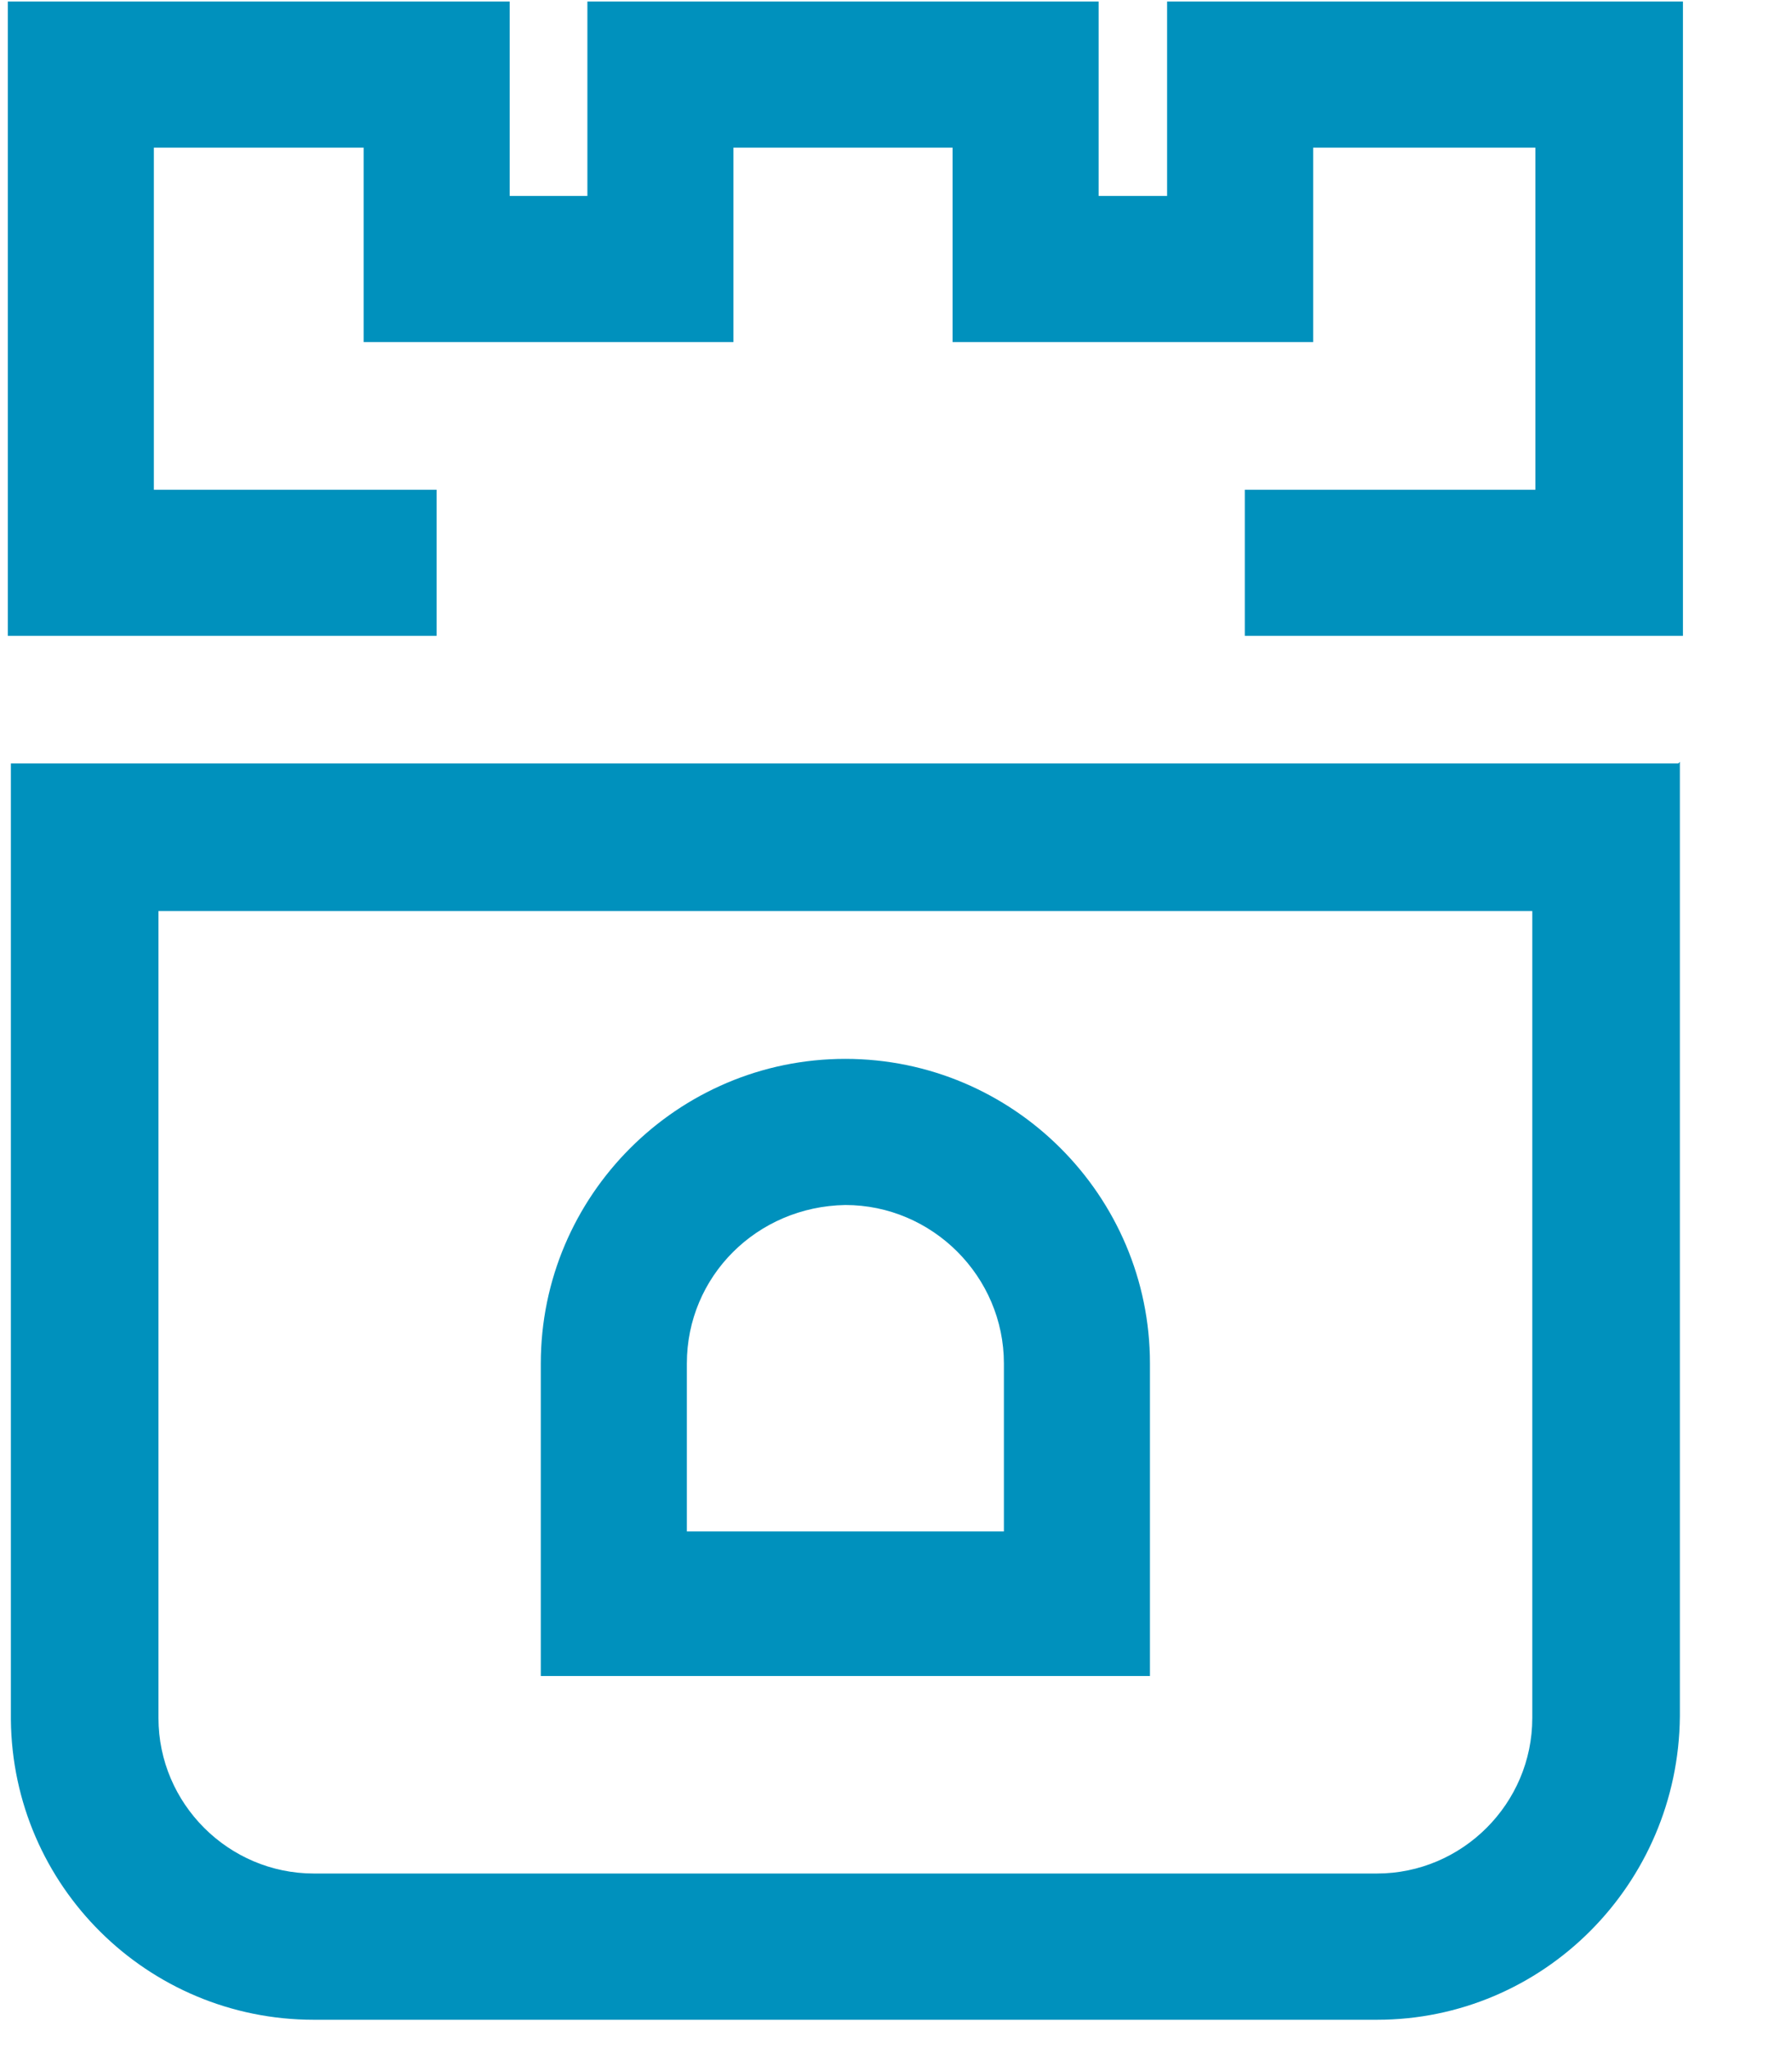 <?xml version="1.0" encoding="UTF-8"?>
<svg width="14px" height="16px" viewBox="0 0 14 16" version="1.1" xmlns="http://www.w3.org/2000/svg" xmlns:xlink="http://www.w3.org/1999/xlink">
    <!-- Generator: Sketch 62 (91390) - https://sketch.com -->
    <title>rook</title>
    <desc>Created with Sketch.</desc>
    <g id="Kotsadm" stroke="none" stroke-width="1" fill="none" fill-rule="evenodd">
        <g id="main_spritesheet" transform="translate(-196, -83)" fill="#0091BD" fill-rule="nonzero">
            <g id="rook" transform="translate(196, 83)">
                <path d="M13.148,4.965 L9.725,4.965 L9.725,3.824 L11.995,3.824 L11.995,1.153 L10.259,1.153 L10.259,2.671 L7.442,2.671 L7.442,1.153 L5.73,1.153 L5.73,2.671 L2.841,2.671 L2.841,1.153 L1.202,1.153 L1.202,3.824 L3.411,3.824 L3.411,4.965 L0.061,4.965 L0.061,0.012 L3.982,0.012 L3.982,1.53 L4.589,1.53 L4.589,0.012 L8.583,0.012 L8.583,1.53 L9.118,1.53 L9.118,0.012 L13.148,0.012 L13.148,4.965 Z M11.971,7.114 L11.971,13.415 C11.971,14.083 11.424,14.629 10.757,14.629 L2.452,14.629 C1.785,14.629 1.238,14.083 1.238,13.415 L1.238,7.114 L11.971,7.114 L11.971,7.114 Z M13.112,5.961 L0.085,5.961 L0.085,13.427 C0.097,14.726 1.153,15.771 2.452,15.771 L10.757,15.771 C12.056,15.771 13.112,14.714 13.124,13.403 L13.124,5.949 L13.112,5.961 Z" id="Shape"></path>
                <path d="M6.604,9.409 C7.284,9.409 7.843,9.967 7.843,10.647 L7.843,11.958 L5.366,11.958 L5.366,10.647 C5.366,9.967 5.912,9.421 6.604,9.409 L6.604,9.409 Z M6.604,8.268 C5.293,8.268 4.225,9.336 4.225,10.647 L4.225,13.087 L8.984,13.087 L8.984,10.647 C8.984,9.336 7.916,8.268 6.604,8.268 L6.604,8.268 Z" id="Shape"></path>
            </g>
        </g>
    </g>
</svg>